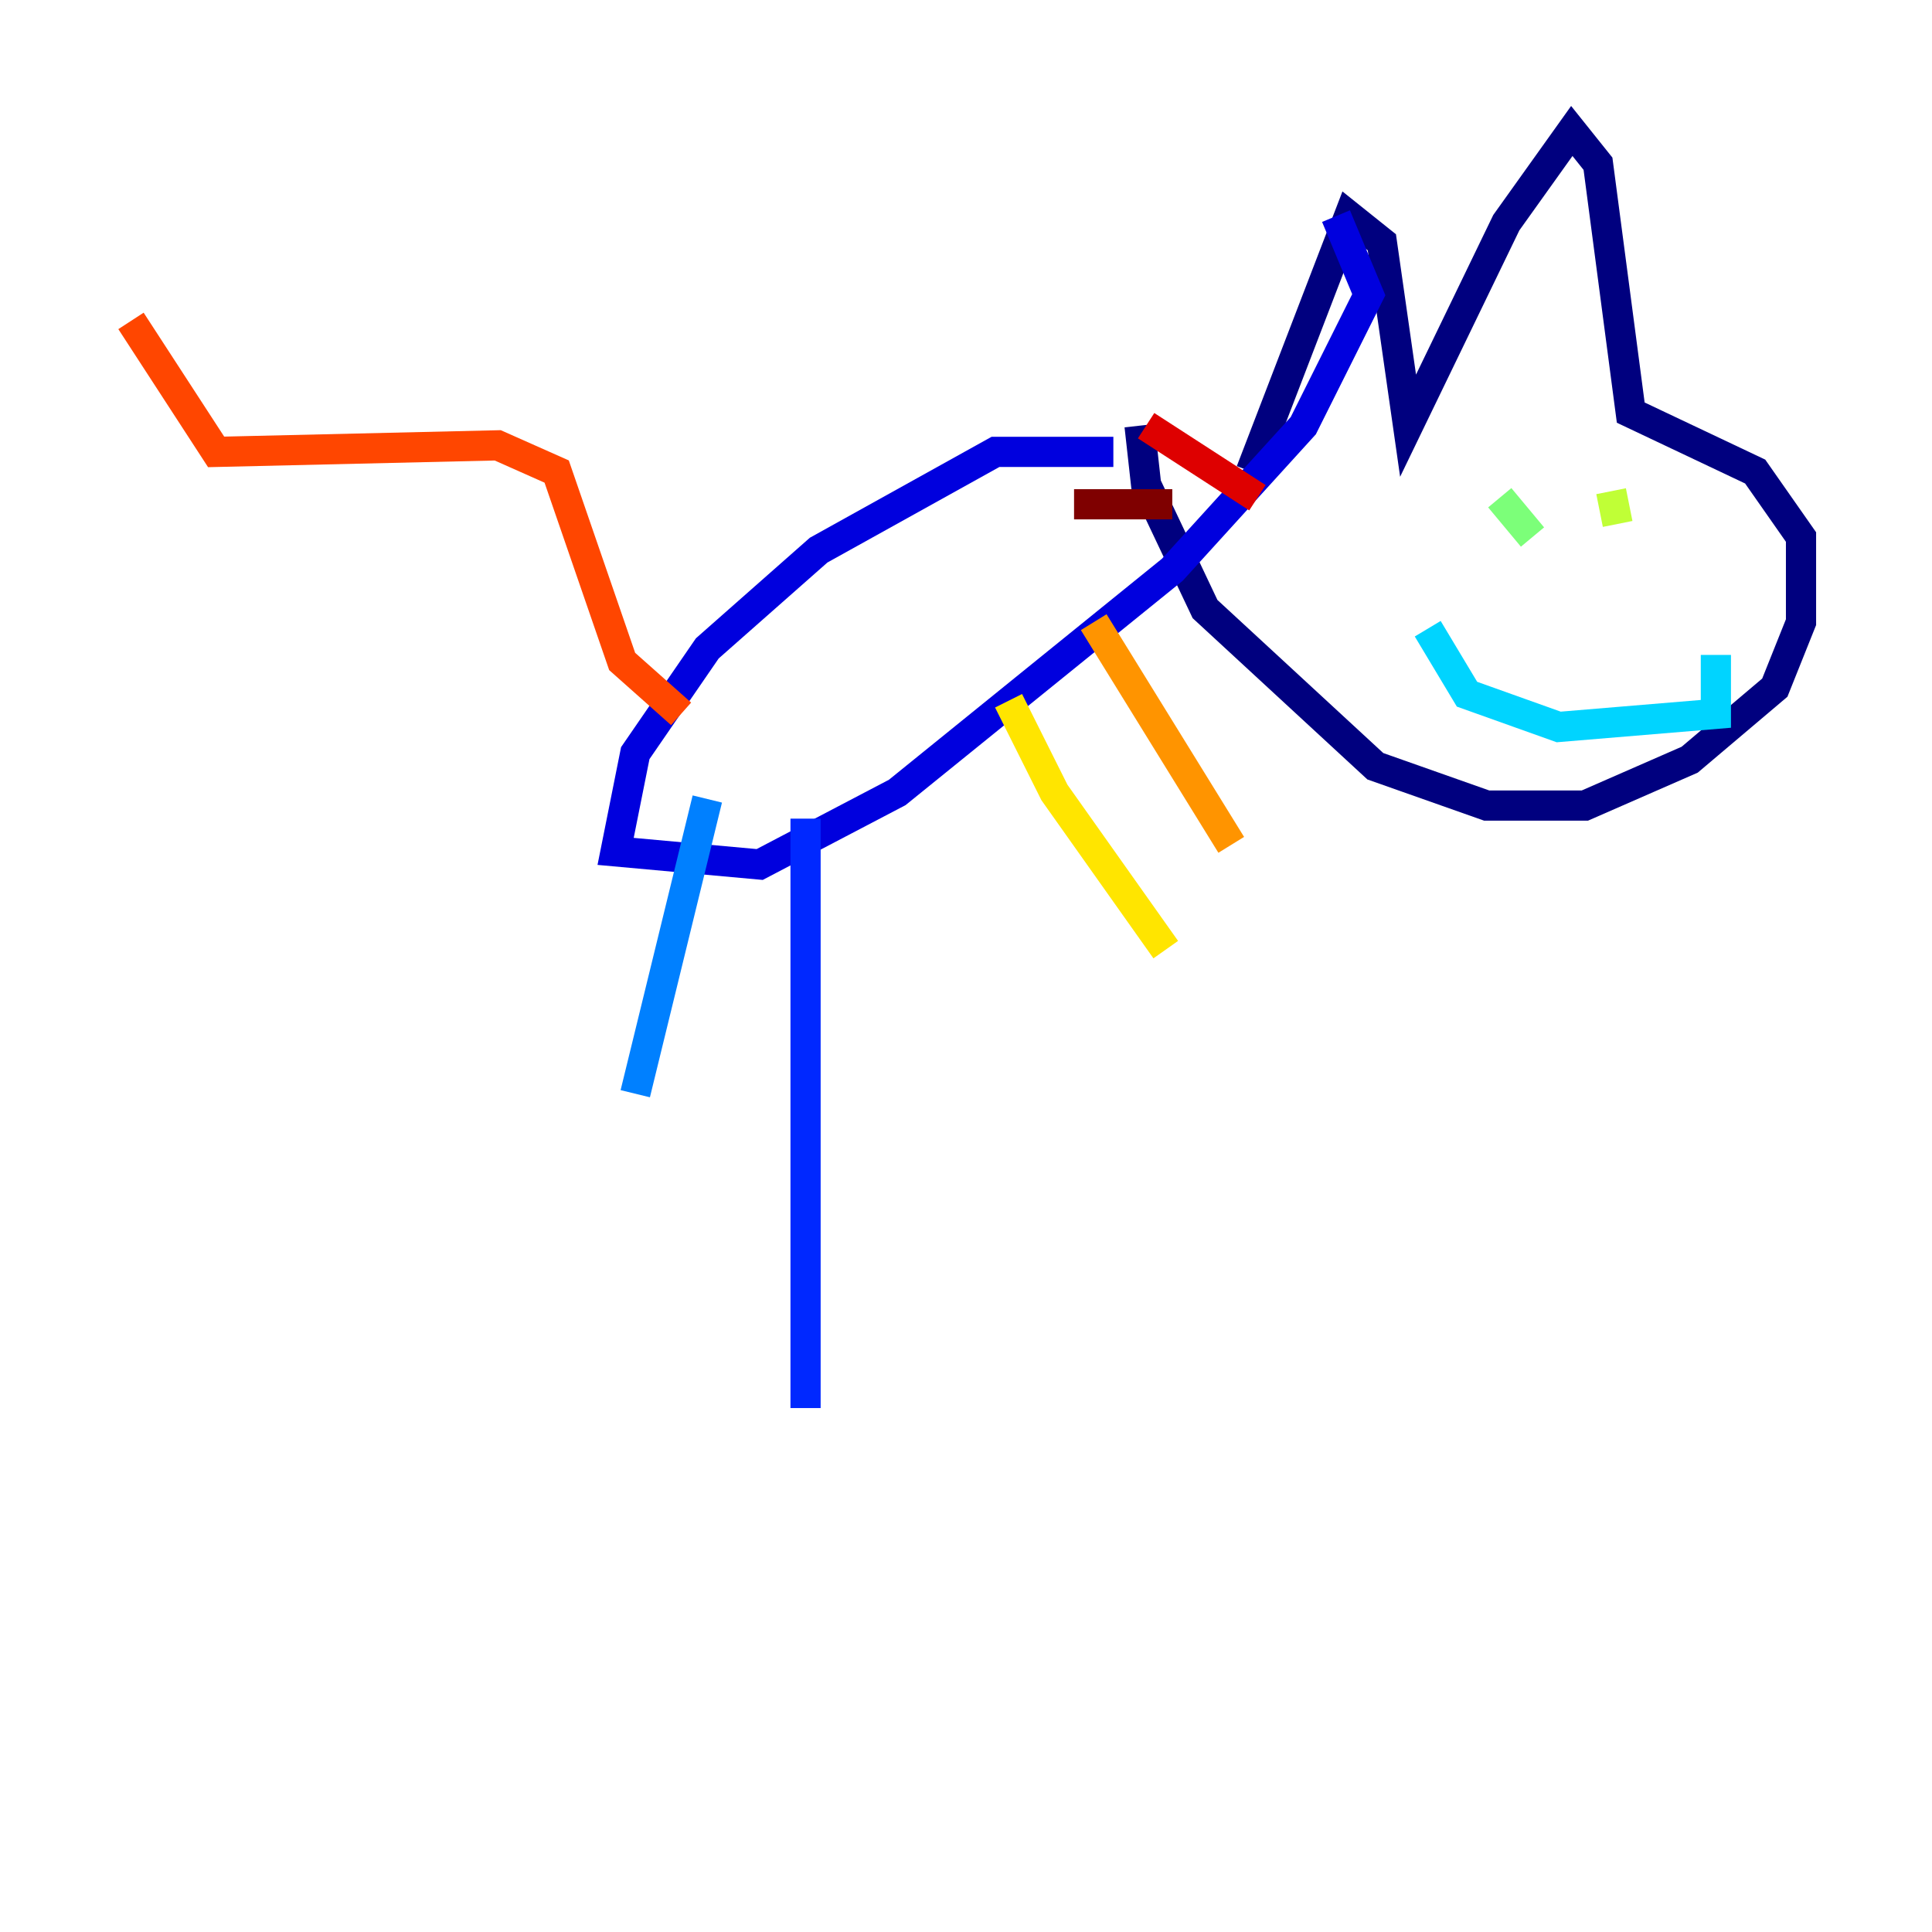 <?xml version="1.0" encoding="utf-8" ?>
<svg baseProfile="tiny" height="128" version="1.2" viewBox="0,0,128,128" width="128" xmlns="http://www.w3.org/2000/svg" xmlns:ev="http://www.w3.org/2001/xml-events" xmlns:xlink="http://www.w3.org/1999/xlink"><defs /><polyline fill="none" points="82.875,31.241 89.383,14.319 91.552,16.054 93.288,28.203 99.797,14.752 104.136,8.678 105.871,10.848 108.041,27.336 116.285,31.241 119.322,35.58 119.322,41.22 117.586,45.559 111.946,50.332 105.003,53.37 98.495,53.37 91.119,50.766 79.837,40.352 75.932,32.108 75.498,28.203" stroke="#00007f" stroke-width="2" /><polyline fill="none" points="73.763,29.939 65.953,29.939 54.237,36.447 46.861,42.956 42.088,49.898 40.786,56.407 50.332,57.275 59.444,52.502 77.668,37.749 86.346,28.203 90.685,19.525 88.515,14.319" stroke="#0000de" stroke-width="2" /><polyline fill="none" points="53.37,54.237 53.37,93.288" stroke="#0028ff" stroke-width="2" /><polyline fill="none" points="46.861,52.936 42.088,72.461" stroke="#0080ff" stroke-width="2" /><polyline fill="none" points="94.59,41.654 97.193,45.993 103.268,48.163 113.681,47.295 113.681,43.39" stroke="#00d4ff" stroke-width="2" /><polyline fill="none" points="98.061,33.41 98.061,33.41" stroke="#36ffc0" stroke-width="2" /><polyline fill="none" points="99.363,32.976 101.532,35.58" stroke="#7cff79" stroke-width="2" /><polyline fill="none" points="106.739,32.542 107.173,34.712" stroke="#c0ff36" stroke-width="2" /><polyline fill="none" points="66.82,46.427 69.858,52.502 77.234,62.915" stroke="#ffe500" stroke-width="2" /><polyline fill="none" points="72.461,41.22 81.573,55.973" stroke="#ff9400" stroke-width="2" /><polyline fill="none" points="45.125,47.295 41.22,43.824 36.881,31.241 32.976,29.505 14.319,29.939 8.678,21.261" stroke="#ff4600" stroke-width="2" /><polyline fill="none" points="75.932,28.203 83.308,32.976" stroke="#de0000" stroke-width="2" /><polyline fill="none" points="71.159,33.41 77.668,33.41" stroke="#7f0000" stroke-width="2" /></svg>